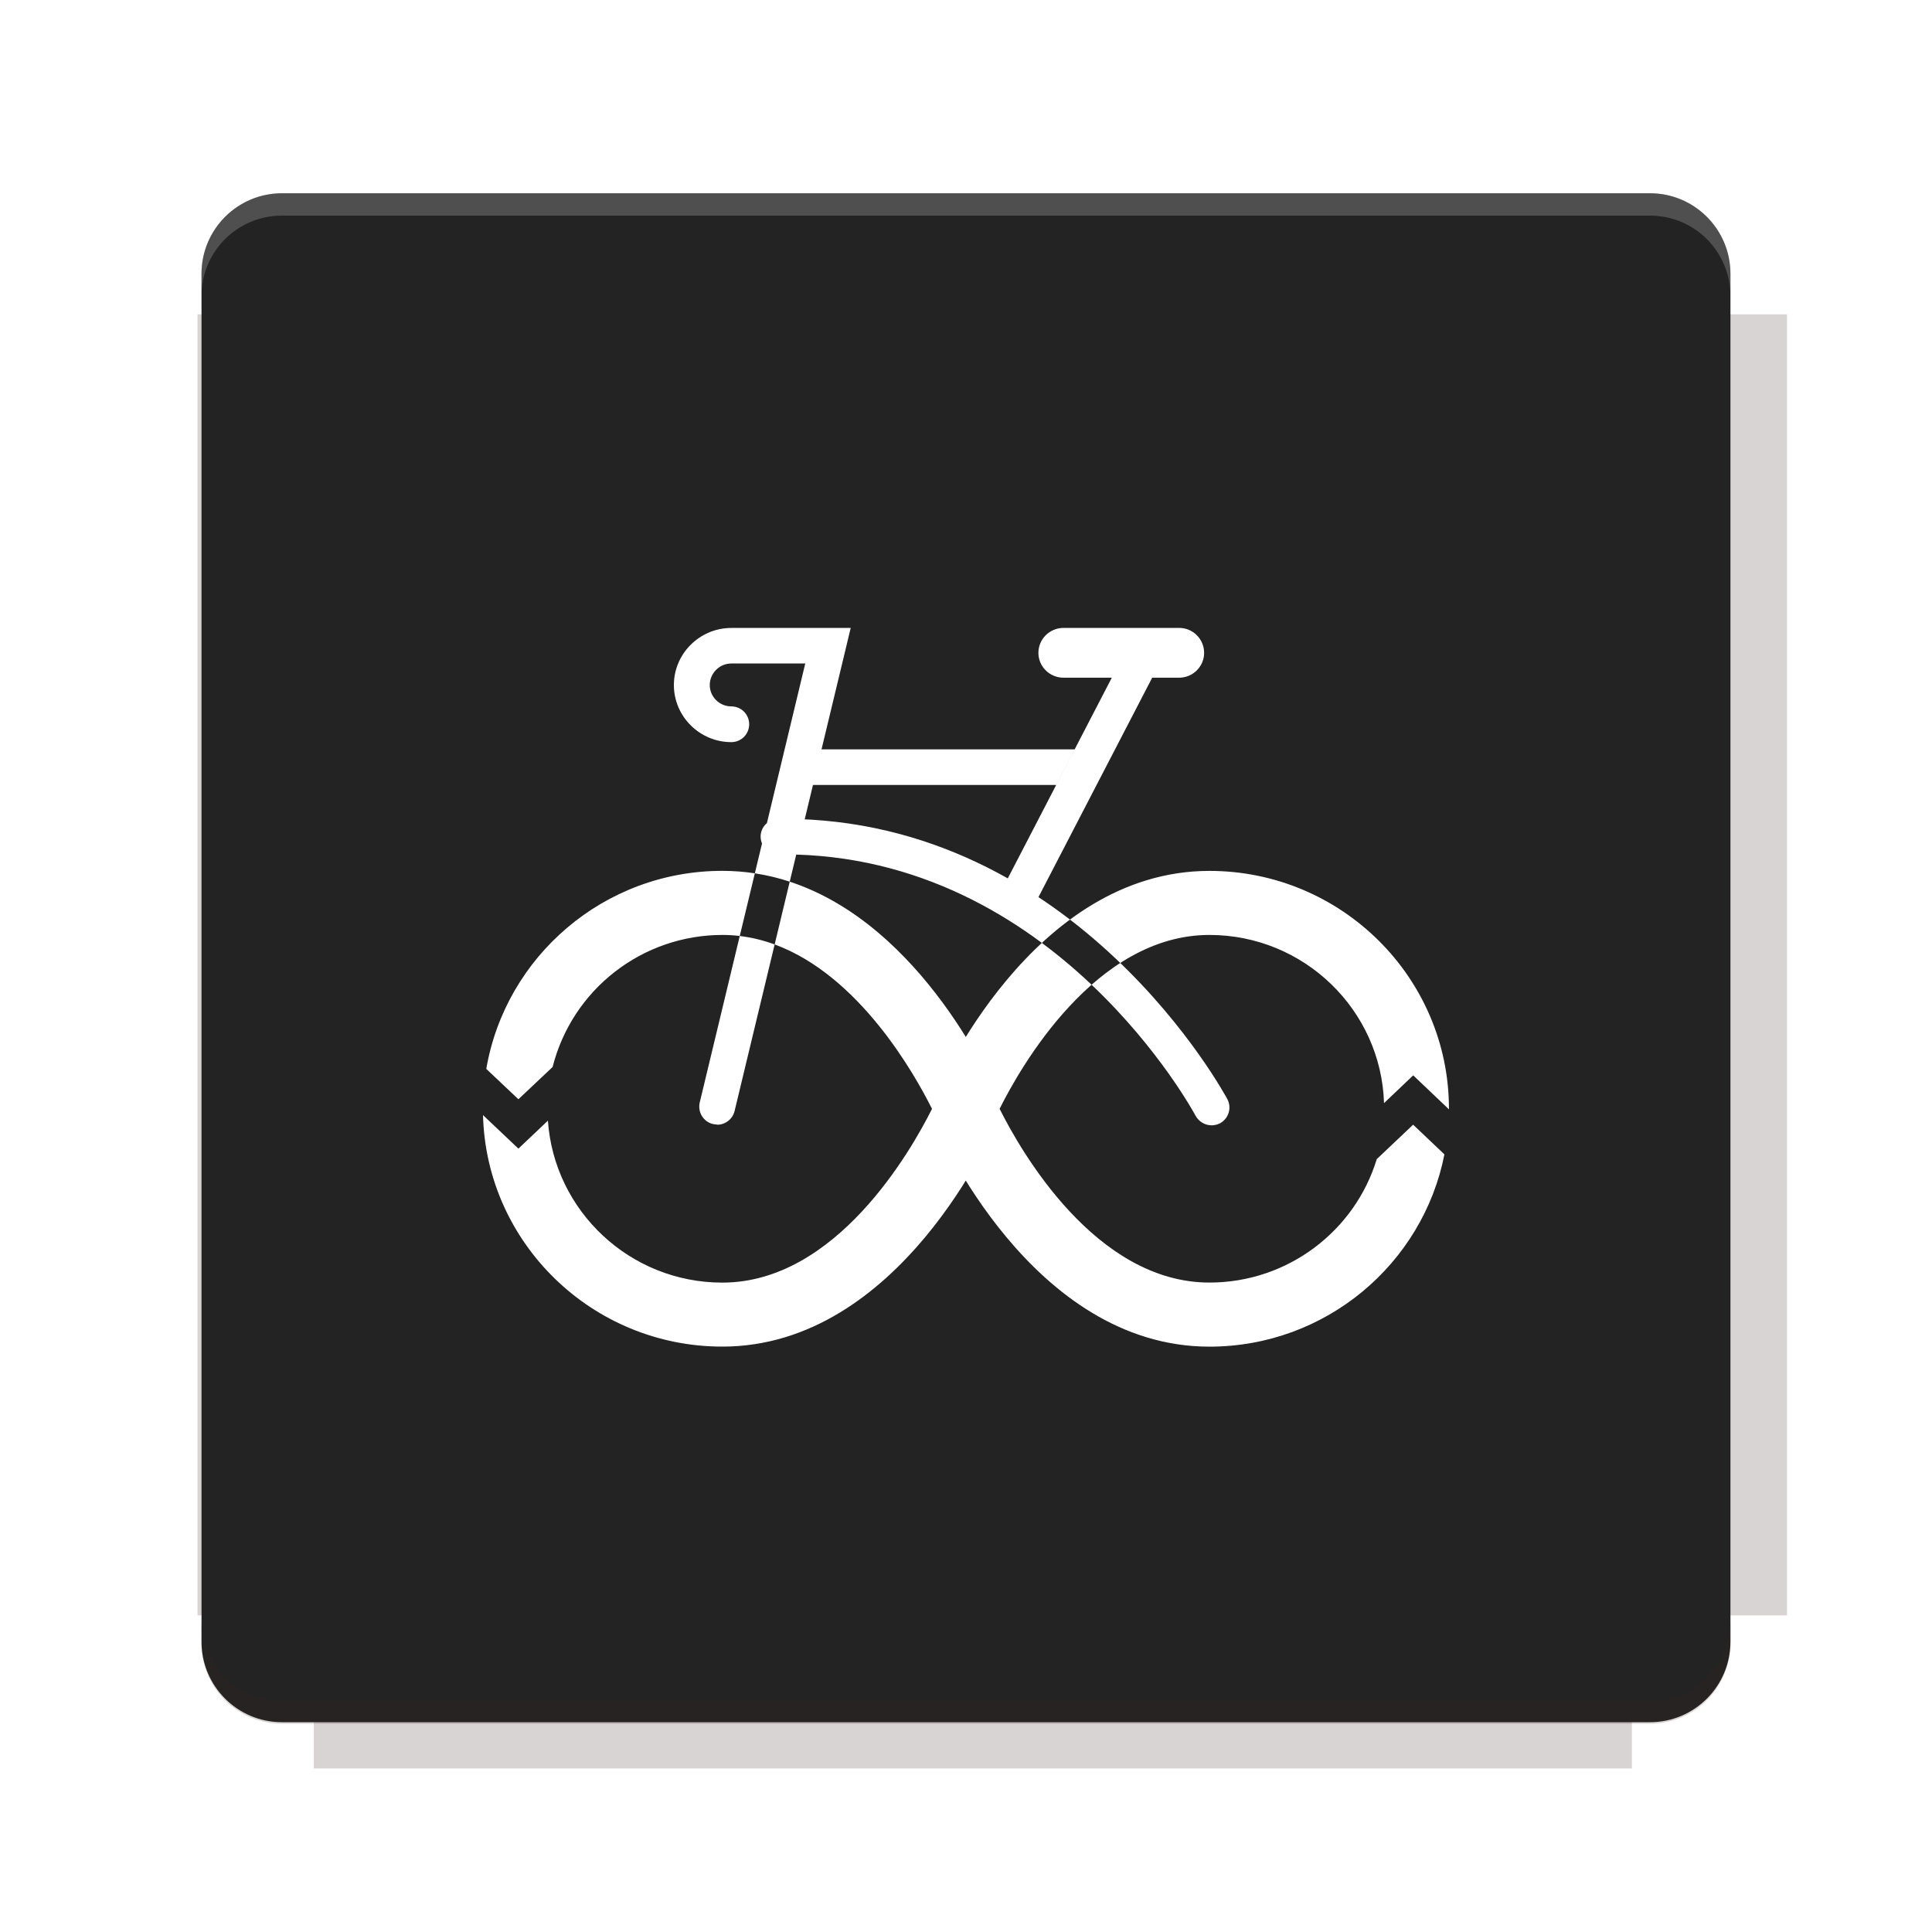 <?xml version="1.0" encoding="UTF-8"?>
<svg fill="none" viewBox="0 0 40 40" xmlns="http://www.w3.org/2000/svg">
    <g filter="url(#filter0_f)" opacity=".2">
        <path d="m6.497 4.131v2.377h-2.408v26.937h2.408v3.169h27.29v-3.169h3.211v-26.937h-3.211v-2.377h-27.29z" fill="#3E2723"/>
    </g>
    <path d="m34.161 4.001h-28.323c-0.92 0-1.666 0.746-1.666 1.666v28.323c0 0.92 0.746 1.666 1.666 1.666h28.323c0.92 0 1.666-0.746 1.666-1.666v-28.323c0-0.92-0.746-1.666-1.666-1.666z" fill="#232323"/>
    <path d="m5.838 4c-0.923 0-1.667 0.744-1.667 1.667v0.464c0-0.923 0.744-1.667 1.667-1.667h28.322c0.923 0 1.667 0.744 1.667 1.667v-0.464c0-0.923-0.744-1.667-1.667-1.667h-28.322z" fill="#fff" opacity=".2"/>
    <path d="m34.16 35.688c0.923 0 1.667-0.744 1.667-1.667v-0.464c0 0.923-0.744 1.667-1.667 1.667h-28.322c-0.923 0-1.667-0.744-1.667-1.667v0.464c0 0.923 0.744 1.667 1.667 1.667h28.322z" fill="#3E2723" opacity=".2"/>
    <path d="m20.65 22.698c-0.068-0.165-1.529-3.535-4.299-4.444-0.232-0.076-0.473-0.135-0.723-0.173-0.218-0.033-0.442-0.051-0.673-0.051-2.451 0-4.488 1.775-4.887 4.1l0.665 0.629 0.708-0.668c0.198-0.782 0.651-1.475 1.288-1.97 0.636-0.495 1.42-0.764 2.226-0.764 0.123 0 0.243 0.007 0.362 0.022 0.251 0.03 0.491 0.09 0.722 0.175 1.748 0.642 2.896 2.678 3.257 3.404-0.431 0.862-1.983 3.597-4.341 3.597-1.915 0-3.482-1.484-3.611-3.353l-0.611 0.579-0.733-0.694c0.068 2.655 2.264 4.793 4.955 4.793 3.676 0 5.616-4.477 5.695-4.668l0.004-0.255-0.004-0.259zm8.609 0.586-0.755 0.715c-0.449 1.477-1.833 2.555-3.464 2.555-2.361 0-3.913-2.734-4.344-3.597 0.431-0.866 1.984-3.6 4.344-3.6 1.958 0 3.554 1.552 3.615 3.482l0.604-0.575 0.74 0.704v-0.011c0-2.716-2.224-4.926-4.959-4.926-3.679 0-5.62 4.477-5.699 4.668l0.014 0.259-0.014 0.255c0.079 0.19 2.019 4.668 5.699 4.668 2.408 0 4.42-1.714 4.865-3.981l-0.647-0.614zm-4.175 0.014c-0.133 0-0.262-0.072-0.331-0.198-0.029-0.054-2.907-5.411-8.534-5.411l-0.101 0.004c-0.201 0-0.366-0.165-0.37-0.366-0.004-0.205 0.162-0.37 0.366-0.374h0.108c6.083 0 9.159 5.749 9.191 5.807 0.093 0.183 0.022 0.402-0.158 0.499-0.054 0.025-0.115 0.04-0.172 0.04zm-10.234-0.014-0.086-0.011c-0.201-0.047-0.323-0.248-0.277-0.446l0.829-3.449 0.312-1.296 1.044-4.345h-1.531c-0.244 0-0.446 0.201-0.446 0.446 0 0.244 0.201 0.442 0.446 0.442 0.098 0 0.192 0.039 0.262 0.108 0.069 0.07 0.108 0.164 0.108 0.262 0 0.098-0.039 0.192-0.108 0.262-0.069 0.069-0.164 0.108-0.262 0.108-0.654 0-1.189-0.532-1.189-1.182s0.535-1.182 1.189-1.182h2.472l-1.263 5.255-0.312 1.299-0.829 3.447c-0.04 0.169-0.194 0.284-0.359 0.284z" fill="#fff"/>
    <path d="m16.468 16.252h5.4l0.382-0.737h-5.782v0.737zm4.973 2.436-0.661-0.338 2.587-4.991 0.661 0.338-2.587 4.991zm2.972-4.657h-2.393c-0.287 0-0.521-0.23-0.521-0.514 0-0.287 0.234-0.517 0.521-0.517h2.393c0.284 0 0.517 0.23 0.517 0.517 0 0.284-0.234 0.514-0.517 0.514z" fill="#fff"/>
    <defs>
        <filter id="filter0_f" x="3.384" y="3.426" width="34.319" height="33.893" color-interpolation-filters="sRGB" filterUnits="userSpaceOnUse">
            <feFlood flood-opacity="0" result="BackgroundImageFix"/>
            <feBlend in="SourceGraphic" in2="BackgroundImageFix" result="shape"/>
            <feGaussianBlur result="effect1_foregroundBlur" stdDeviation="0.352"/>
        </filter>
    </defs>
</svg>
